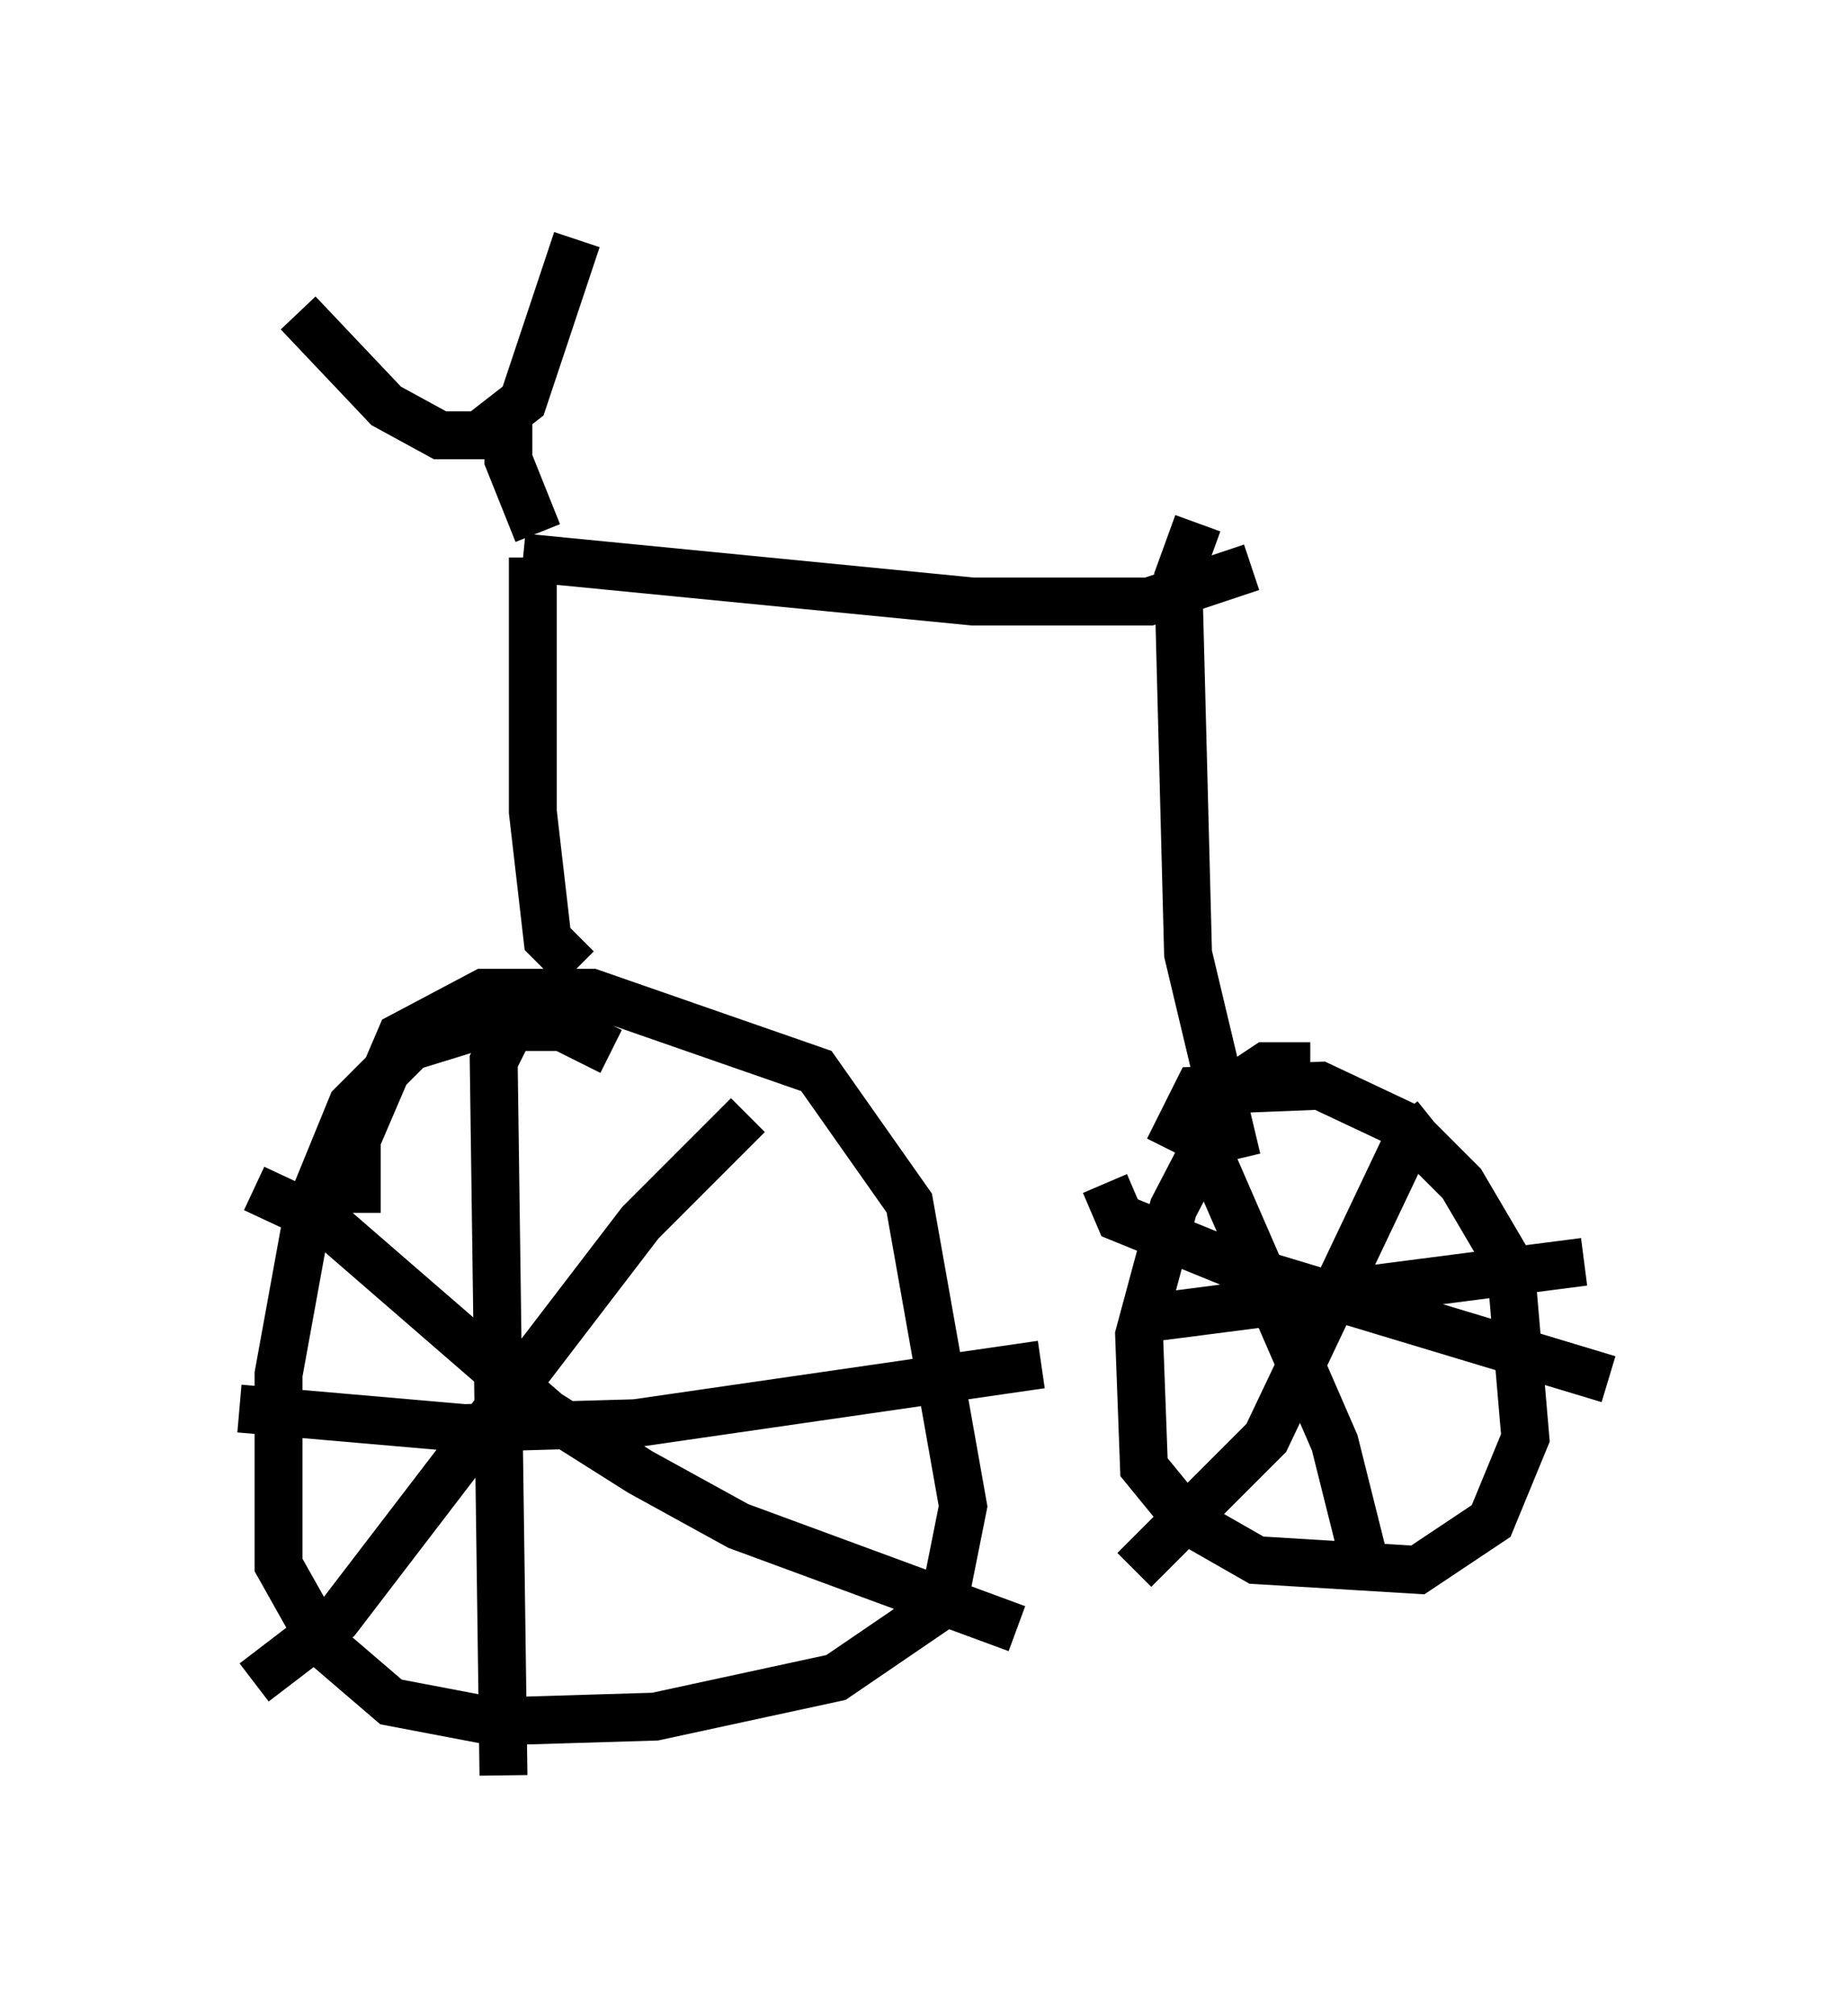 <?xml version="1.0" encoding="utf-8" ?>
<svg baseProfile="full" height="42.055" version="1.1" width="38.584" xmlns="http://www.w3.org/2000/svg" xmlns:ev="http://www.w3.org/2001/xml-events" xmlns:xlink="http://www.w3.org/1999/xlink"><defs /><rect fill="white" height="42.055" width="38.584" x="0" y="0" /><path d="M13.167, 22.559 m-0.408, -0.613 l-1.021, -0.51 -1.838, 0.0 l-1.327, 0.408 -1.225, 1.225 l-0.919, 2.246 -0.613, 3.369 l0.0, 3.981 0.919, 1.633 l1.429, 1.225 2.144, 0.408 l3.369, -0.102 3.777, -0.817 l2.246, -1.531 0.408, -2.042 l-1.123, -6.329 -1.94, -2.756 l-4.696, -1.633 -2.246, 0.0 l-1.735, 0.919 -0.919, 2.144 l0.0, 1.531 m3.165, -3.777 l-0.306, 0.613 0.204, 14.904 m-5.513, -7.656 l4.696, 0.408 3.573, -0.102 l8.473, -1.225 m-6.125, -5.206 l-2.246, 2.246 -6.329, 8.269 l-1.735, 1.327 m0.0, -10.311 l1.531, 0.715 4.594, 3.981 l1.94, 1.225 2.042, 1.123 l5.819, 2.144 m6.125, -11.74 l-0.919, 0.0 -0.613, 0.408 l-1.327, 2.552 -0.715, 2.654 l0.102, 2.756 0.919, 1.123 l1.429, 0.817 3.369, 0.204 l1.531, -1.021 0.715, -1.735 l-0.306, -3.573 -1.021, -1.735 l-1.225, -1.225 -1.735, -0.817 l-2.552, 0.102 -0.613, 1.225 m0.408, -0.919 l3.063, 7.044 0.613, 2.45 m-4.9, -5.002 l9.494, -1.225 m-3.165, -2.96 l-0.51, 0.408 -2.96, 6.227 l-2.756, 2.756 m-0.613, -8.065 l0.306, 0.715 2.756, 1.123 l7.452, 2.246 m-21.54, -8.575 l-0.613, -0.613 -0.306, -2.654 l0.0, -5.308 m-0.204, 0.0 l9.392, 0.919 3.675, 0.0 l2.144, -0.715 m-1.123, -0.919 l-0.408, 1.123 0.204, 7.861 l1.021, 4.288 m-14.598, -13.067 l-0.613, -1.531 0.0, -0.817 m-4.39, -2.246 l1.838, 1.94 1.123, 0.613 l0.817, 0.0 0.919, -0.715 l1.123, -3.369 " fill="none" stroke="black" stroke-width="1" /></svg>